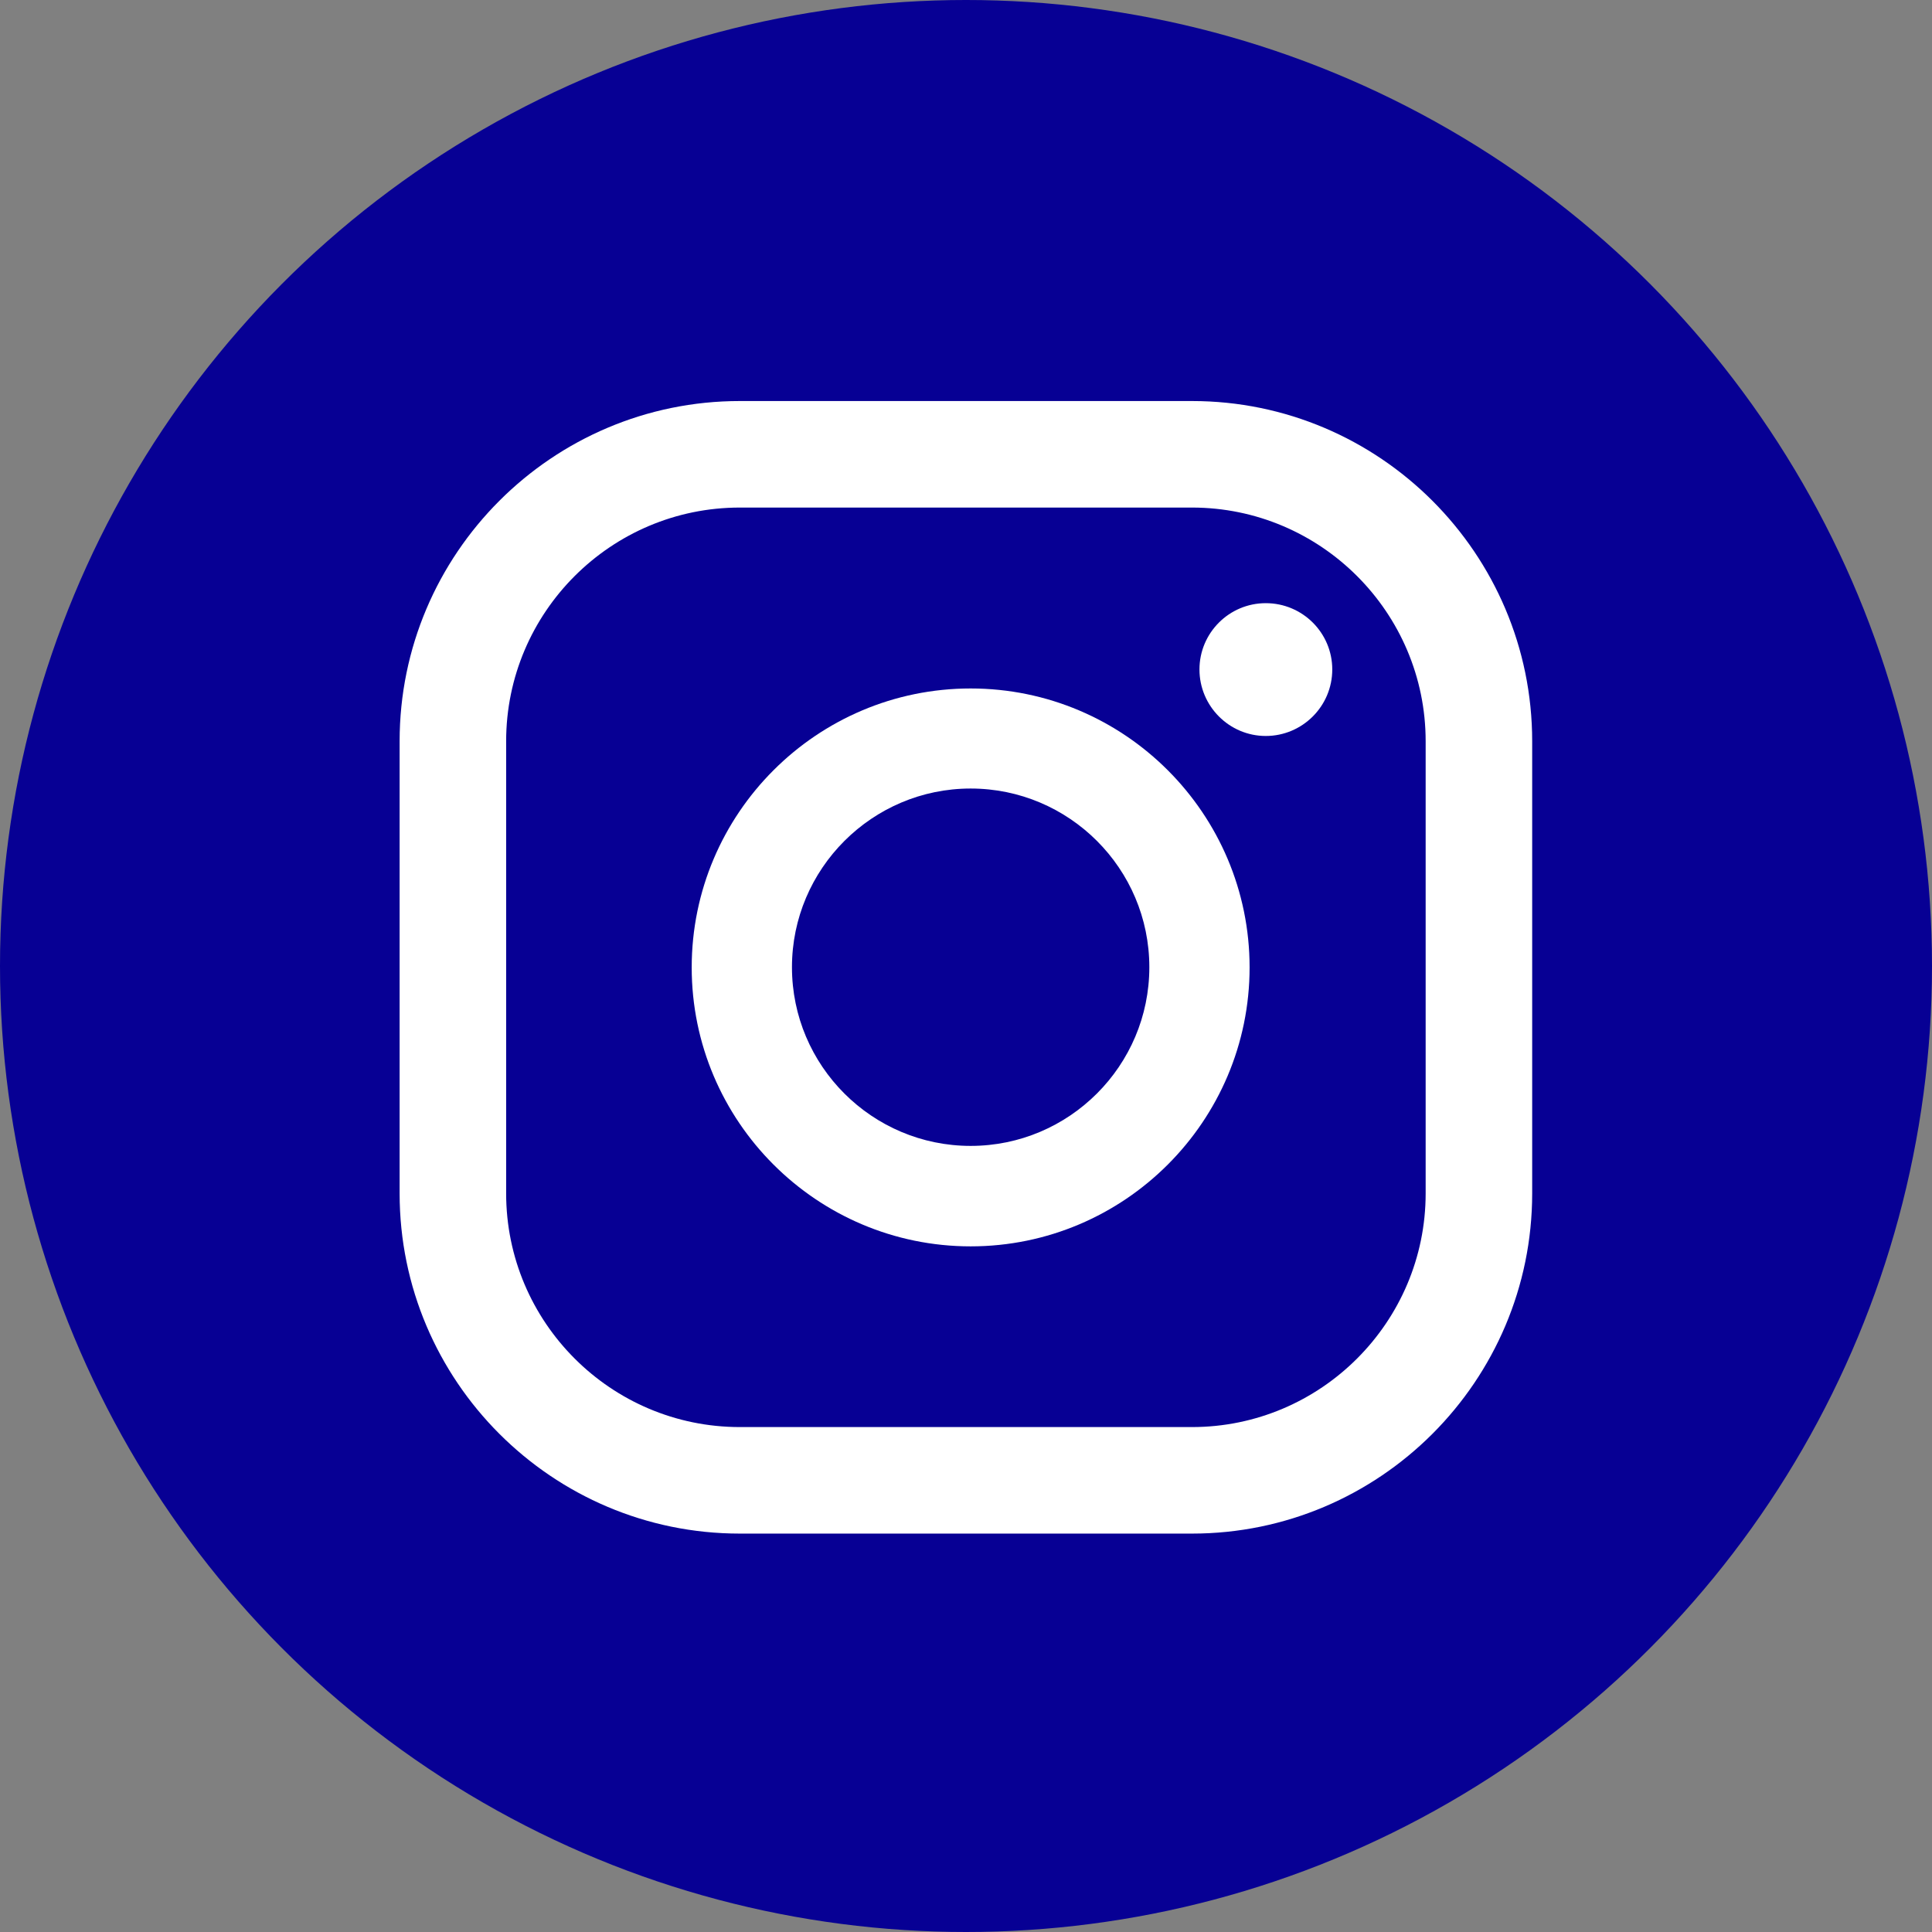 <?xml version="1.0" encoding="utf-8"?>
<!-- Generator: Adobe Illustrator 27.5.0, SVG Export Plug-In . SVG Version: 6.00 Build 0)  -->
<svg version="1.1" id="Layer_1" xmlns="http://www.w3.org/2000/svg" xmlns:xlink="http://www.w3.org/1999/xlink" x="0px" y="0px"
	 viewBox="0 0 95.58 95.58" style="enable-background:new 0 0 95.58 95.58;" xml:space="preserve">
<rect x="0" y="0" width="95.58" height="95.58" fill="#808080" stroke="none"/>
<style type="text/css">
	.st0{fill:#070094;}
	.st1{fill:#ffffff;}
</style>
<circle class="st0" cx="47.79" cy="47.79" r="47.79"/>
<path class="st1" d="M62.62,29.84c-1.81,0-3.28,1.47-3.28,3.28c0,1.81,1.47,3.29,3.28,3.29c1.81,0,3.29-1.47,3.29-3.29
	C65.91,31.31,64.44,29.84,62.62,29.84z"/>
<path class="st1" d="M48.02,34.06c-7.61,0-13.8,6.19-13.8,13.8c0,7.61,6.19,13.8,13.8,13.8c7.61,0,13.8-6.19,13.8-13.8
	C61.82,40.25,55.63,34.06,48.02,34.06z M48.02,56.69c-4.87,0-8.84-3.96-8.84-8.84c0-4.87,3.97-8.84,8.84-8.84s8.84,3.96,8.84,8.84
	C56.86,52.73,52.89,56.69,48.02,56.69z"/>
<path class="st1" d="M58.97,75.87H36.6c-9.28,0-16.83-7.55-16.83-16.83V36.67c0-9.28,7.55-16.83,16.83-16.83h22.37
	c9.28,0,16.83,7.55,16.83,16.83v22.37C75.8,68.32,68.25,75.87,58.97,75.87z M36.6,25.11c-6.37,0-11.56,5.18-11.56,11.56v22.37
	c0,6.37,5.18,11.56,11.56,11.56h22.37c6.37,0,11.56-5.19,11.56-11.56V36.67c0-6.37-5.19-11.56-11.56-11.56H36.6z"/>
</svg>
